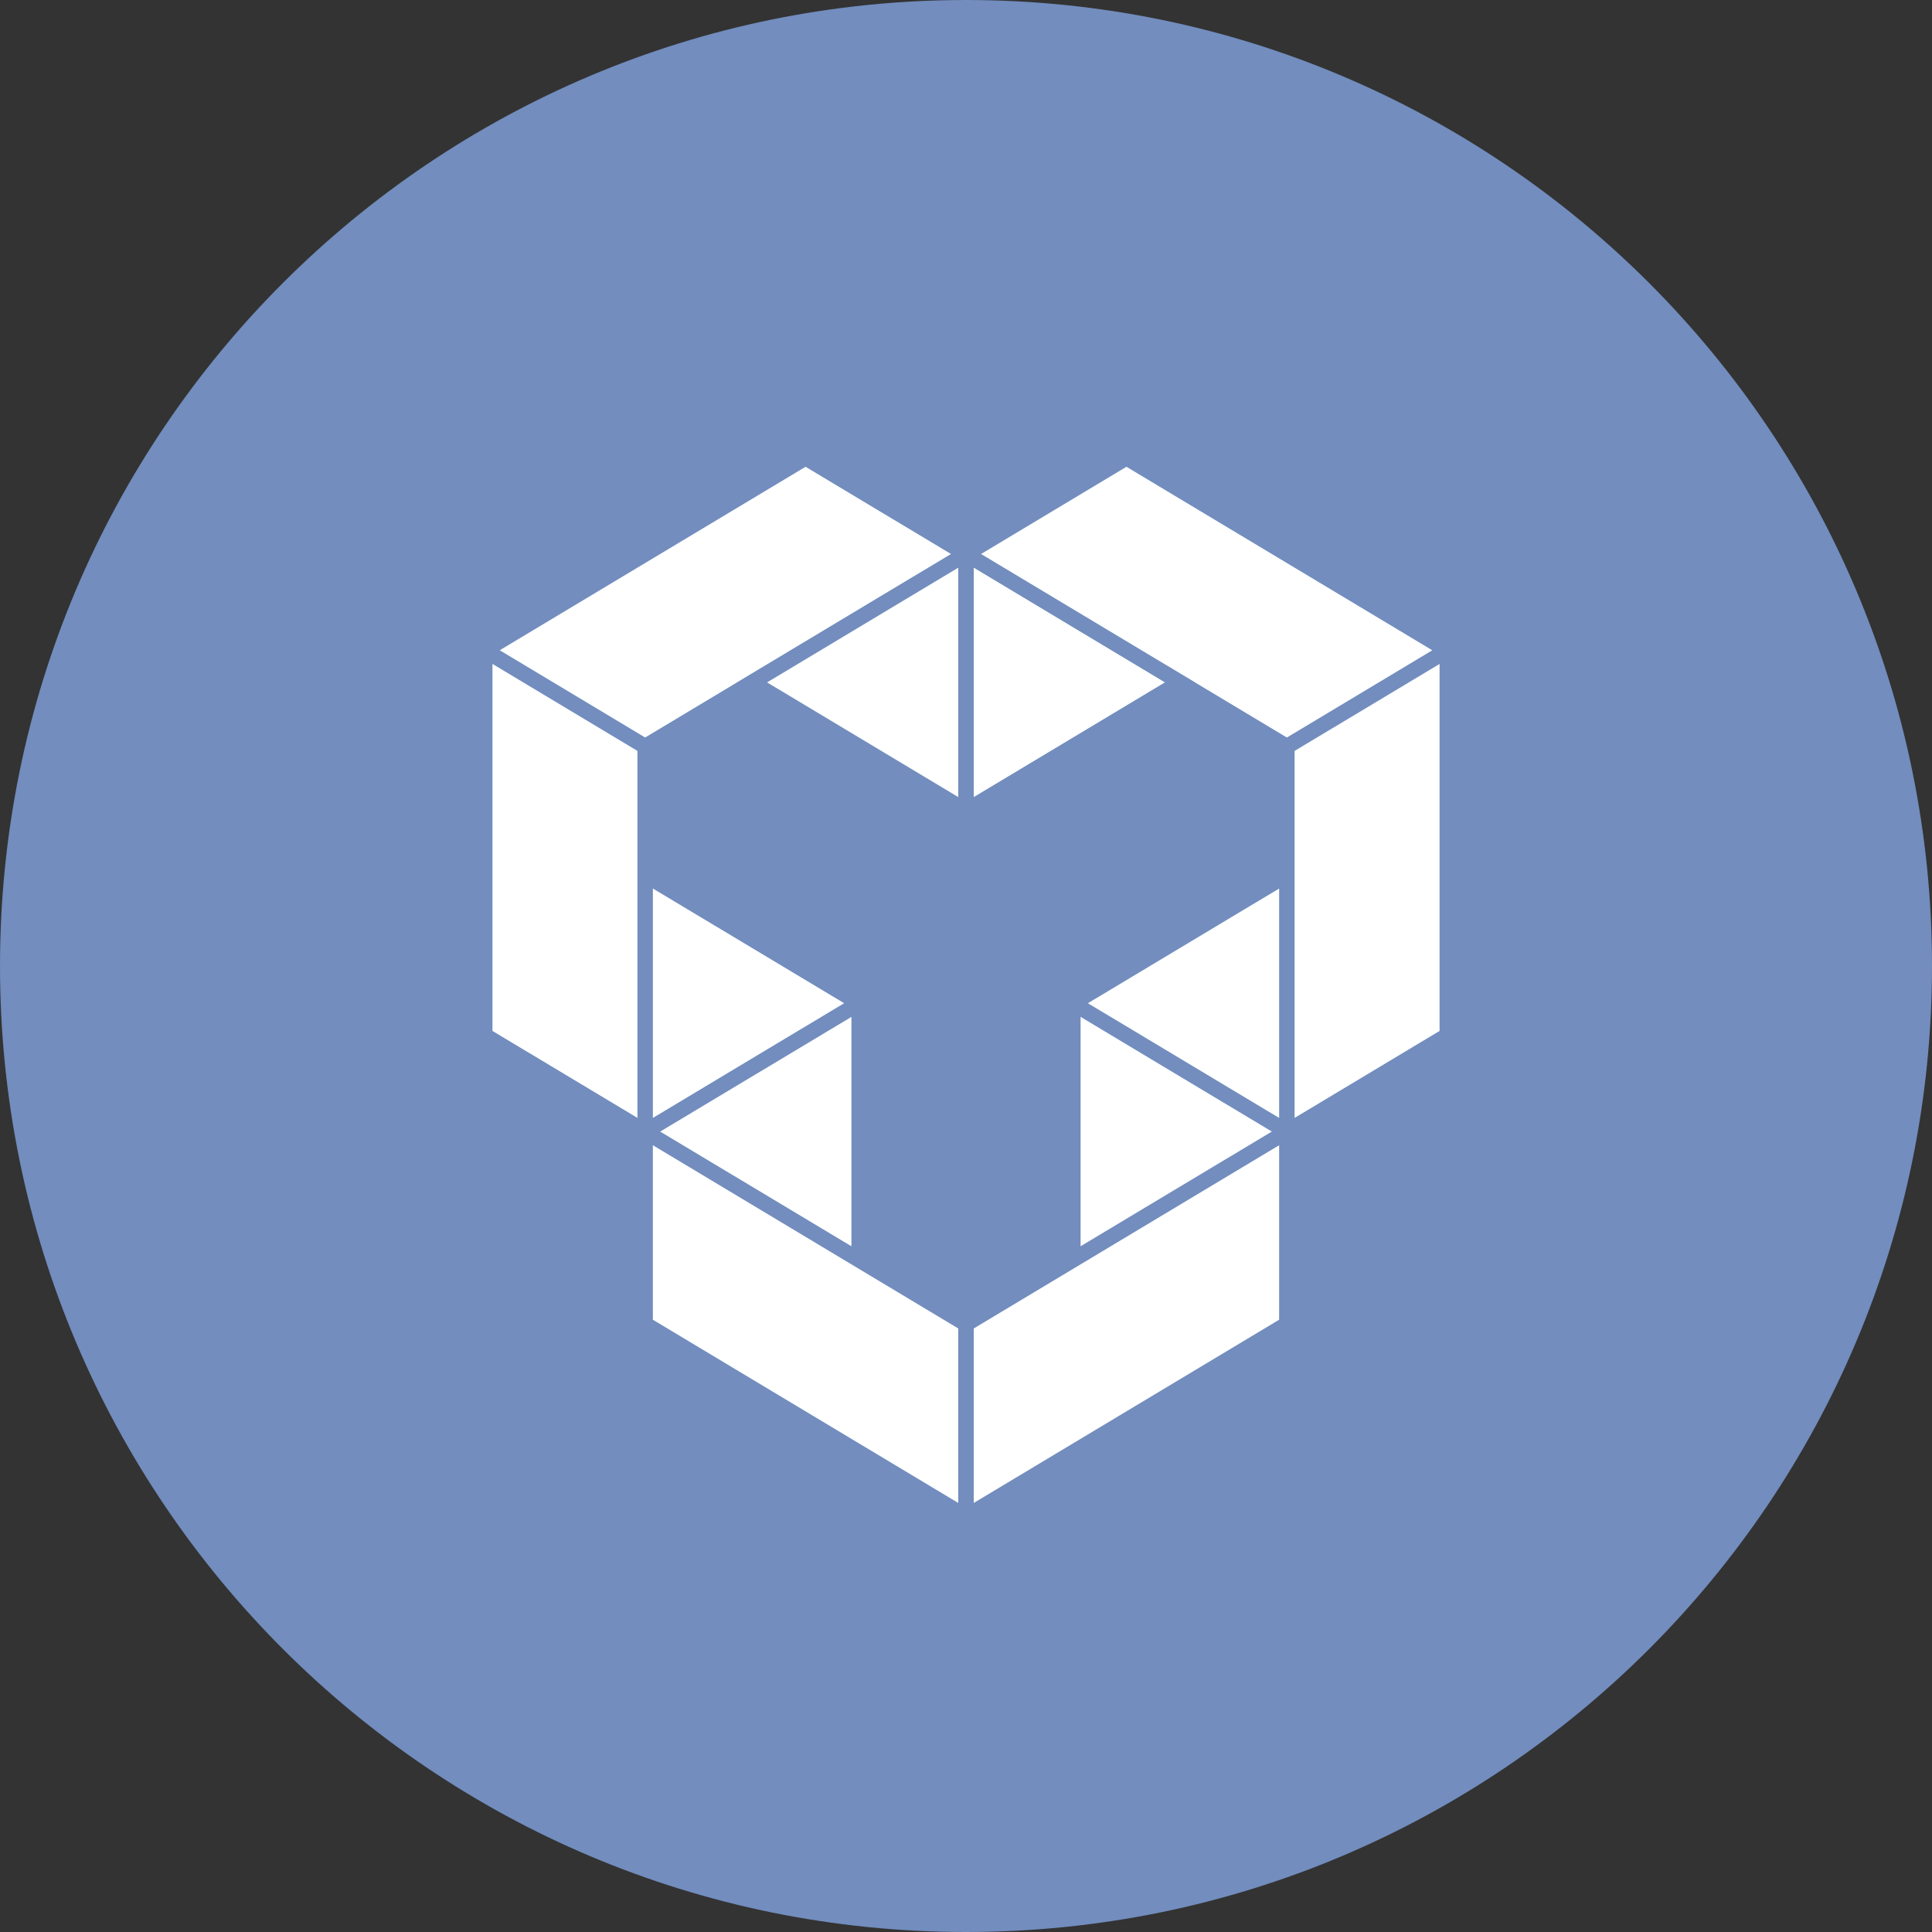 <svg width="1024" height="1024" fill="none" xmlns="http://www.w3.org/2000/svg"><rect width="100%" height="100%" fill="#333333" stroke="none"/><g clip-path="url(#a)"><path d="M512 1024c282.77 0 512-229.23 512-512S794.77 0 512 0 0 229.23 0 512s229.23 512 512 512Z" fill="#728DBE"/><path d="m763 546.42-76.84 46.1V398L763 351.9v194.52ZM346.03 699.48 507.9 796.6v-92.48L346.03 607v92.48ZM677.97 607 516.1 704.12v92.48l161.87-97.12V607ZM516.1 300.88v121.58l101.34-60.78-101.34-60.81v.01ZM346.04 470.94v121.58l50.69-30.4 50.69-30.4-101.37-60.79-.01.01Zm277.38 98.42-50.69-30.4v121.58l101.37-60.79-50.69-30.4.01.01Zm-115.51-146.9V300.88l-101.34 60.81 101.34 60.78v-.01Zm-158 177.3 101.37 60.79V538.97l-50.69 30.4-50.69 30.4.01-.01Zm282.55-34.53 45.51 27.29V470.94L576.6 531.73l55.86 33.5ZM390.64 361.68l-.03-.02 113.43-68.03-77.07-46.24-162.1 97.26 77.07 46.24 48.7-29.22v.01ZM261.01 546.41l76.84 46.1V397.99l-76.84-46.1v194.52Zm258.96-252.78 113.43 68.03-.03.02 48.7 29.22 77.07-46.24-162.1-97.26-77.07 46.24v-.01Z" fill="#fff"/></g><defs><clipPath id="a"><path fill="#fff" d="M0 0h1024v1024H0z"/></clipPath></defs></svg>